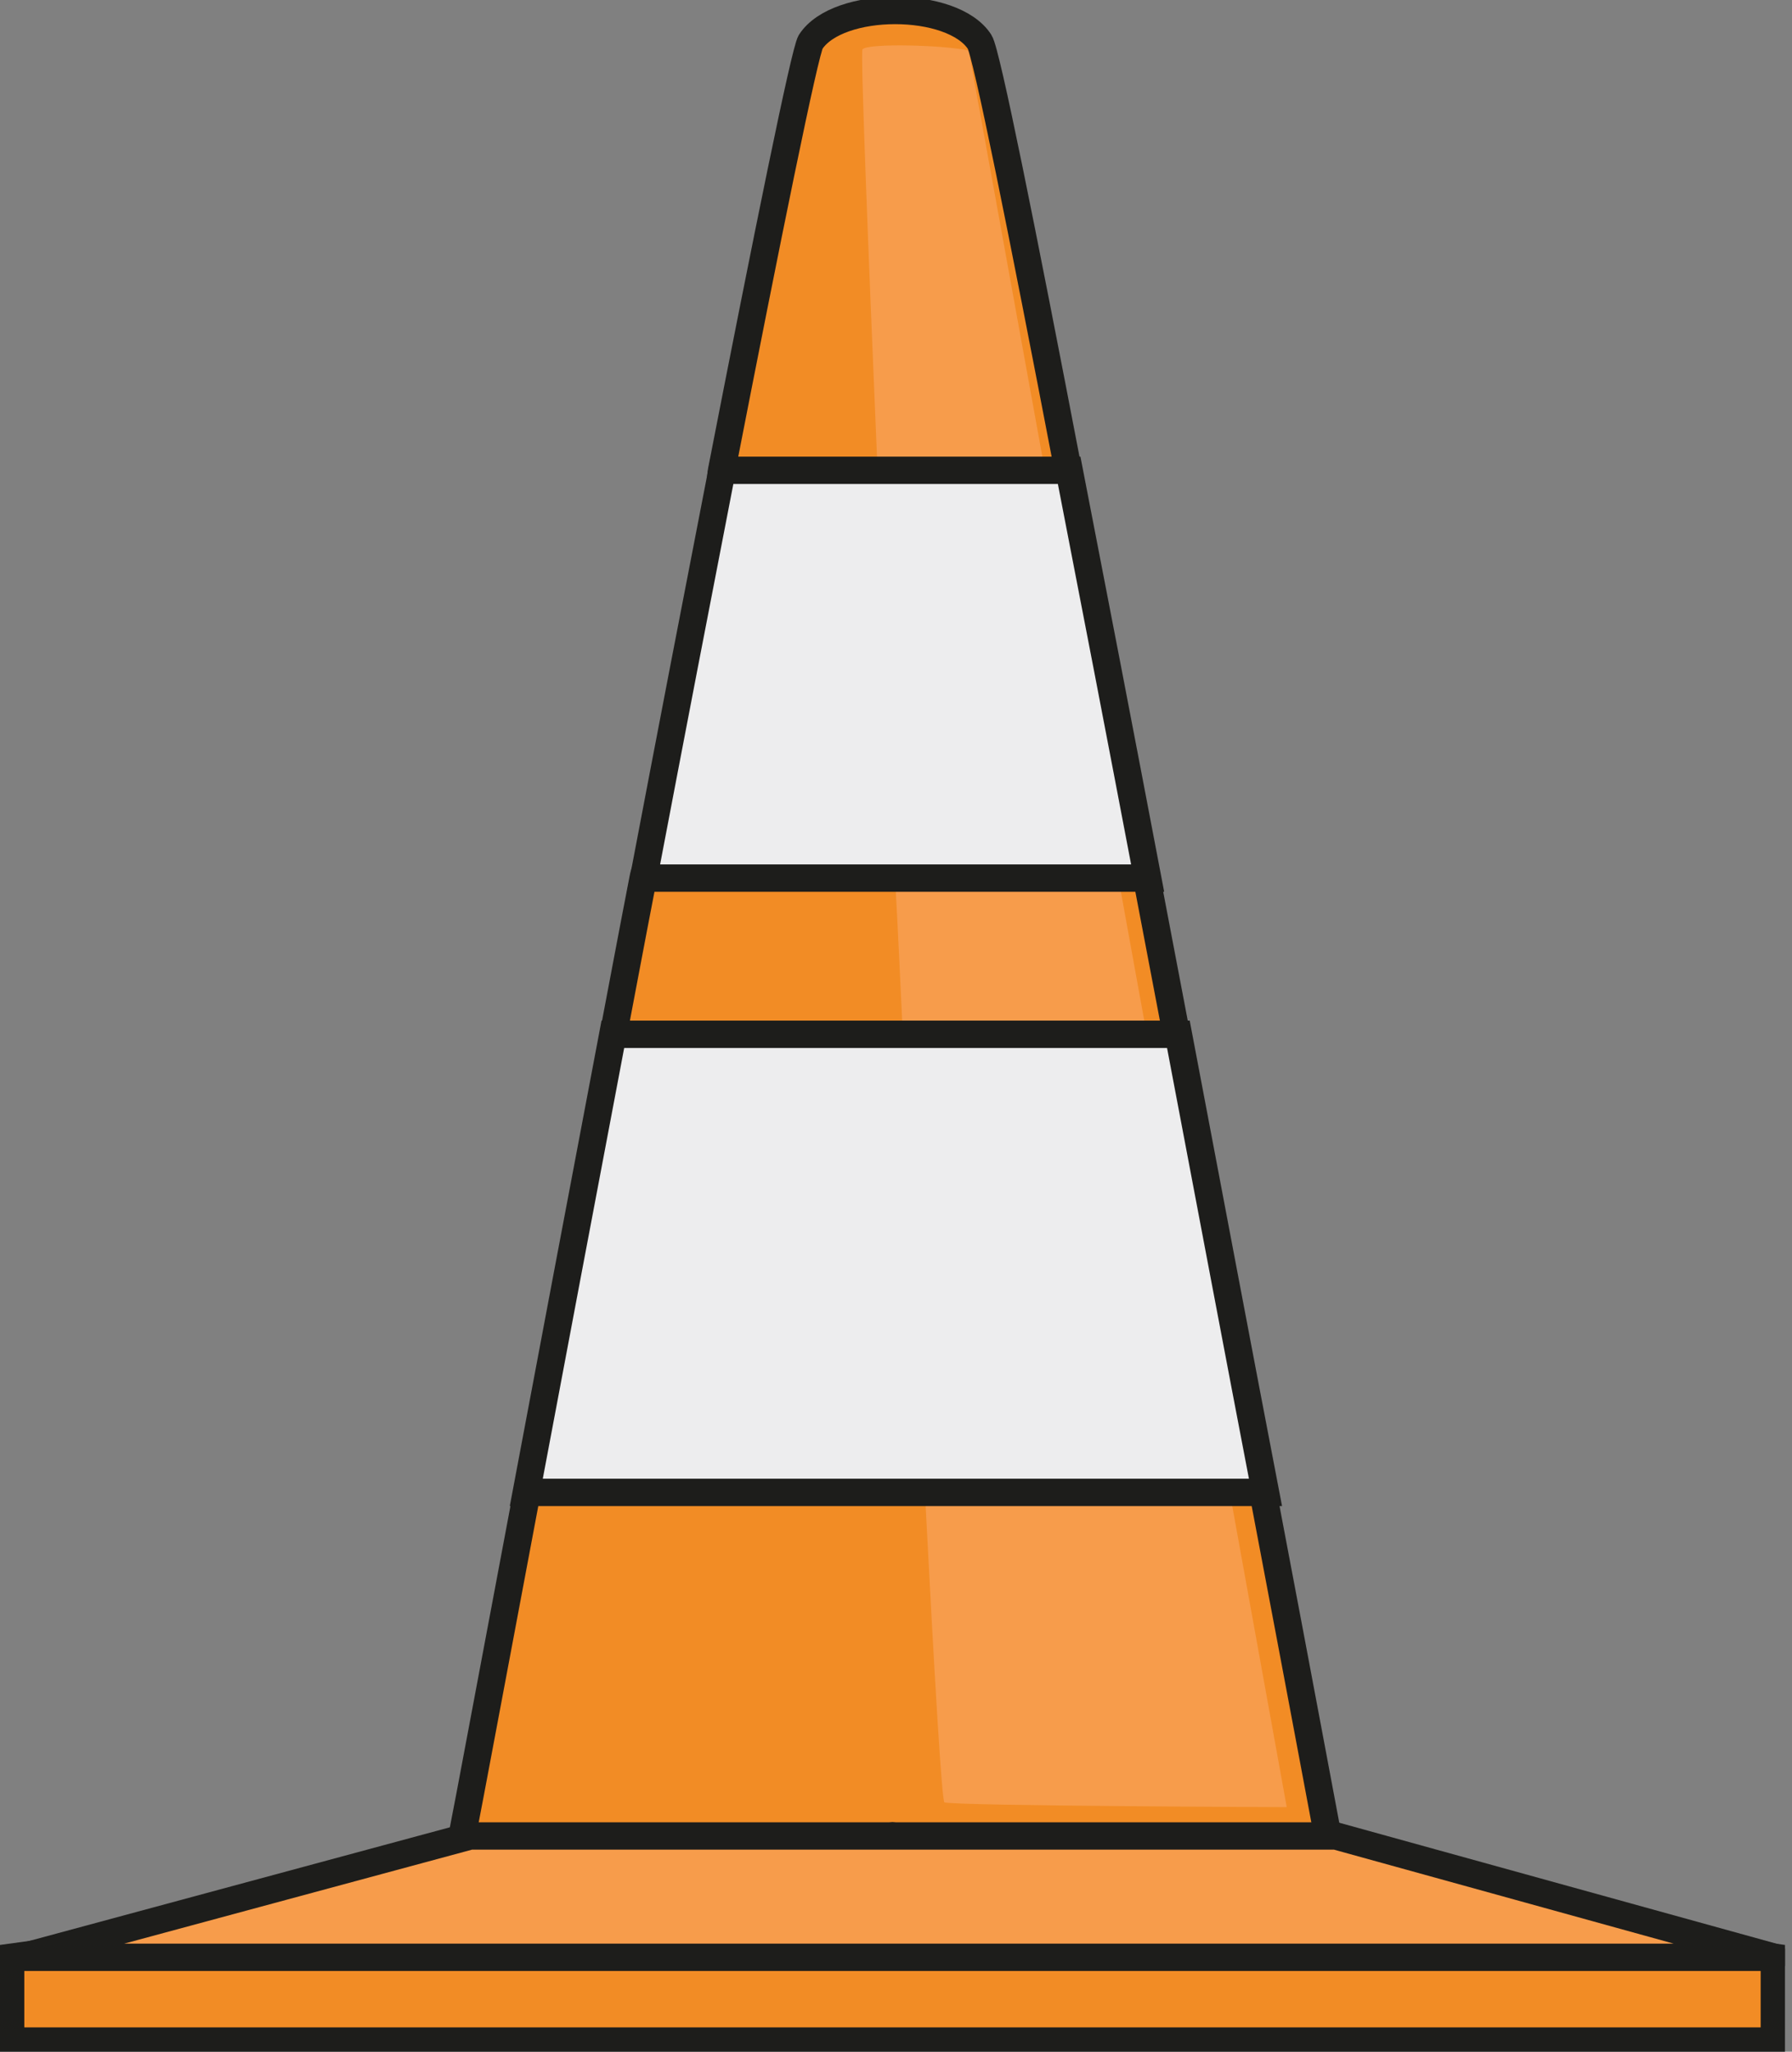 <svg width="131" height="150" viewBox="0 0 131 150" fill="none" xmlns="http://www.w3.org/2000/svg">
<rect x="0" y="0" width="131" height="150" fill="#808080" stroke="none"/>
<g clip-path="url(#clip0_255_2361)">
<path fill-rule="evenodd" clip-rule="evenodd" d="M59.081 3.063C58.661 3.708 55.901 17.32 52.574 34.384C51.688 38.901 60.053 45.424 58.902 51.41C58.008 56.074 47.599 60.171 46.829 64.198C45.694 70.153 45.678 70.246 44.59 75.991C43.883 79.699 50.413 86.875 49.146 93.576C47.925 100.044 38.915 106.014 38.262 109.482C34.958 127.004 34.328 130.472 33.598 134.226L64.616 143.097L96.871 134.226C96.319 131.272 95.222 125.333 92.206 109.482C91.429 105.361 81.011 99.375 79.838 93.156C78.609 86.641 86.609 79.94 85.878 75.999C85.007 71.404 84.463 68.551 83.631 64.206C82.776 59.728 75.749 53.765 74.94 49.59C73.914 44.258 78.827 39.173 77.894 34.392C74.497 16.722 71.908 3.817 71.418 3.063C69.436 -0 61.048 -0 59.081 3.063Z" fill="#F28C25"/>
<path fill-rule="evenodd" clip-rule="evenodd" d="M89.968 109.481H67.633C68.317 122.697 68.853 131.7 69.04 131.77C69.755 132.034 94.064 132.119 94.064 132.119L89.968 109.481Z" fill="#F79C4B"/>
<path fill-rule="evenodd" clip-rule="evenodd" d="M66.017 75.992H83.897L81.759 64.198H65.434C65.651 68.132 65.83 72.081 66.017 75.992Z" fill="#F79C4B"/>
<path fill-rule="evenodd" clip-rule="evenodd" d="M64.151 34.384H76.379L70.821 3.708C69.313 3.304 63.373 3.125 63.047 3.615C62.907 3.77 63.405 16.745 64.151 34.384Z" fill="#F79C4B"/>
<path fill-rule="evenodd" clip-rule="evenodd" d="M59.261 3.063C58.841 3.708 56.081 17.32 52.754 34.384C51.875 38.87 60.232 45.424 59.082 51.41C58.188 56.074 47.786 60.171 47.017 64.198C45.866 70.153 45.866 70.246 44.77 75.991C44.062 79.699 50.593 86.875 49.333 93.576C48.113 100.044 39.095 106.014 38.45 109.482C35.146 127.004 34.516 130.472 33.785 134.226L64.804 143.097L97.066 134.226C96.506 131.272 95.41 125.333 92.401 109.482C91.624 105.361 81.215 99.375 80.033 93.156C78.805 86.641 86.812 79.94 86.073 75.999C85.203 71.404 84.658 68.551 83.827 64.206C82.972 59.728 75.944 53.765 75.135 49.59C74.109 44.258 79.022 39.173 78.089 34.392C74.7 16.722 72.111 3.817 71.614 3.063C69.631 -0 61.251 -0 59.261 3.063Z" stroke="#1D1D1B" stroke-width="2" stroke-miterlimit="10"/>
<path fill-rule="evenodd" clip-rule="evenodd" d="M85.92 75.991H44.578C42.292 87.994 40.085 99.694 38.25 109.482H92.249C90.406 99.694 88.198 87.994 85.92 75.991Z" fill="#EDEDEE"/>
<path fill-rule="evenodd" clip-rule="evenodd" d="M46.816 64.198H83.673C81.675 53.742 79.701 43.457 77.936 34.385H52.561C50.789 43.457 48.814 53.742 46.816 64.198Z" fill="#EDEDEE"/>
<path fill-rule="evenodd" clip-rule="evenodd" d="M47.047 64.198H83.896C81.906 53.742 79.923 43.457 78.159 34.385H52.784C51.019 43.457 49.037 53.742 47.047 64.198Z" stroke="#1D1D1B" stroke-width="2" stroke-miterlimit="10"/>
<path fill-rule="evenodd" clip-rule="evenodd" d="M86.143 75.618H44.801C42.523 87.621 40.315 99.321 38.473 109.109H92.51C90.629 99.321 88.421 87.621 86.143 75.618Z" stroke="#1D1D1B" stroke-width="2" stroke-miterlimit="10"/>
<path fill-rule="evenodd" clip-rule="evenodd" d="M0.777 143.097L65.247 134.227L129.71 143.097V149.223H0.777V143.097Z" fill="#F28C25"/>
<path fill-rule="evenodd" clip-rule="evenodd" d="M0.777 143.097L65.247 134.227L129.71 143.097V149.223H0.777V143.097Z" stroke="#1D1D1B" stroke-width="2" stroke-miterlimit="10"/>
<path fill-rule="evenodd" clip-rule="evenodd" d="M33.607 134.227H96.88L129.71 143.097H0.777L33.607 134.227Z" fill="#F79C4B"/>
<path fill-rule="evenodd" clip-rule="evenodd" d="M34.377 134.227H97.65L129.71 143.097H1.547L34.377 134.227Z" stroke="#1D1D1B" stroke-width="2" stroke-linejoin="round"/>
</g>
<defs>
<clipPath id="clip0_255_2361">
<rect width="130.487" height="150" fill="white"/>
</clipPath>
</defs>
</svg>
